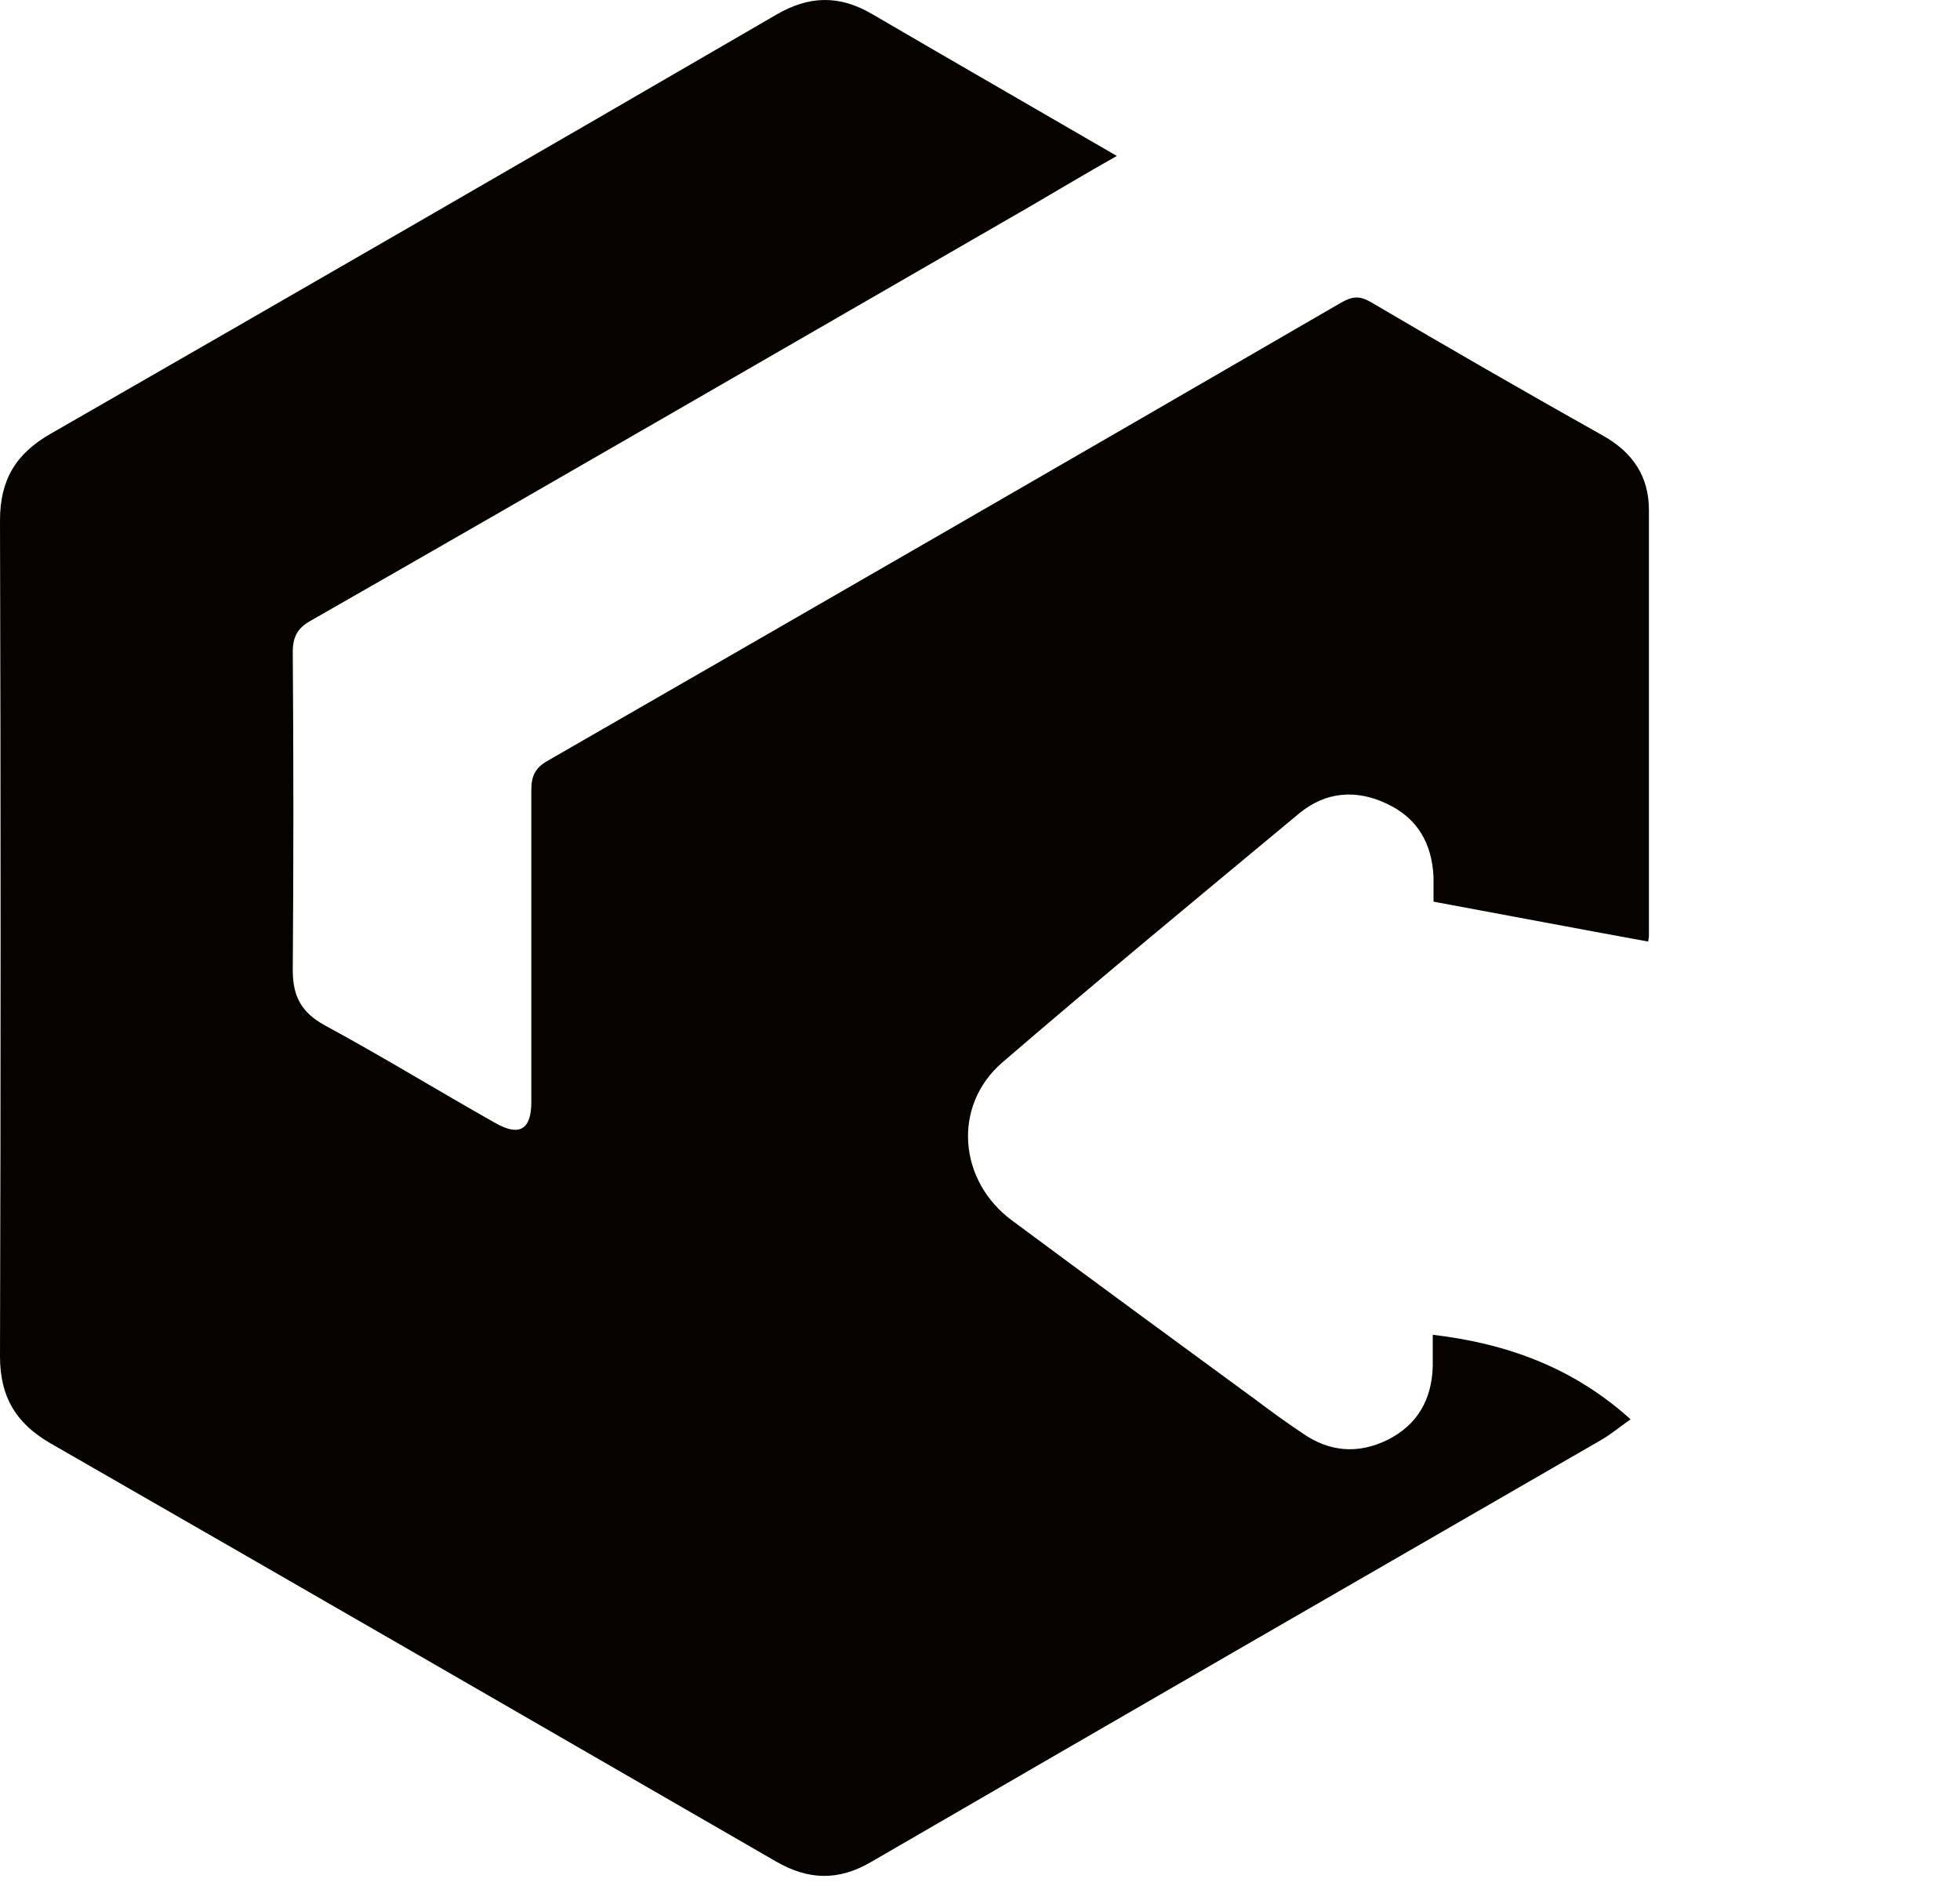 <svg cache-id="431ab14f5e5a4d069c0e4b52a2532d0f" id="e4BSs6Nvpj21" xmlns="http://www.w3.org/2000/svg" xmlns:xlink="http://www.w3.org/1999/xlink" viewBox="0 0 59 57" shape-rendering="geometricPrecision" text-rendering="geometricPrecision"><style><![CDATA[#e4BSs6Nvpj23_tr {animation: e4BSs6Nvpj23_tr__tr 1500ms linear infinite normal forwards}@keyframes e4BSs6Nvpj23_tr__tr { 0% {transform: translate(31.074px,55.431px) rotate(106.002deg)} 33.333% {transform: translate(31.074px,55.431px) rotate(0deg)} 66.667% {transform: translate(31.074px,55.431px) rotate(0deg)} 100% {transform: translate(31.074px,55.431px) rotate(108.322deg)}}]]></style><path d="M33.619,4.695c-.936.528-1.777,1.033-2.641,1.537C23.773,10.386,16.569,14.564,9.341,18.695c-.384.216-.528.48-.528.936.024,3.194.024,6.388,0,9.581c0,.792.264,1.273.961,1.657c1.729.936,3.41,1.969,5.115,2.93.744.432,1.105.216,1.105-.624c0-3.122,0-6.268,0-9.389c0-.432.12-.672.504-.888c7.972-4.587,15.921-9.173,23.869-13.784.336-.192.552-.216.888-.024c2.329,1.369,4.659,2.714,7.012,4.034.888.504,1.369,1.225,1.369,2.233c0,4.274,0,8.549,0,12.823c0,.072-.024.144-.024.168-2.113-.384-4.25-.792-6.46-1.201c0-.168,0-.456,0-.744-.048-1.009-.48-1.777-1.417-2.209-.912-.432-1.825-.36-2.617.288-3.002,2.497-6.003,4.971-8.957,7.516-1.489,1.297-1.321,3.554.312,4.755c2.425,1.801,4.851,3.578,7.276,5.355.48.36.937.696,1.441,1.032.817.576,1.681.648,2.57.216.912-.456,1.345-1.225,1.369-2.233c0-.288,0-.576,0-.936c2.233.264,4.226.985,5.955,2.545-.336.24-.6.456-.888.624-7.324,4.226-14.648,8.453-21.972,12.703-.985.576-1.897.552-2.882-.024-7.276-4.202-14.552-8.405-21.828-12.583C0.48,42.852,0,42.06,0,40.835c.024-8.381.024-16.785,0-25.166c0-1.225.48-2.017,1.537-2.617C8.813,8.873,16.089,4.671,23.365,0.444c.985-.576,1.897-.6,2.882-.024C28.672,1.837,31.097,3.23,33.619,4.695Z" fill="#060202"/><g id="e4BSs6Nvpj23_tr" transform="translate(31.074,55.431) rotate(106.002)"><path d="M46.85,55.362c.36-.216.648-.36.936-.552c1.825-1.105,3.362-2.545,4.322-4.49c1.705-3.458.552-7.54-2.809-9.87-2.137-1.489-5.235-2.377-8.021-2.233c0,.721,0,1.441,0,2.137c0,.216.048.432,0,.648-.048.24-.144.552-.312.624-.192.096-.552.024-.744-.096-1.321-.936-2.617-1.897-3.914-2.858-1.513-1.105-3.026-2.209-4.514-3.314-.936-.696-.961-1.441-.072-2.185c2.785-2.353,5.571-4.683,8.381-7.012.216-.168.624-.336.817-.24s.336.504.36.768c.048.792.024,1.561.024,2.401c1.009.072,1.969.096,2.954.192c3.914.408,7.54,1.585,10.494,4.322c5.307,4.923,5.211,12.943-.192,17.962-2.041,1.897-4.442,3.074-7.108,3.794-.12.024-.24.048-.36.048-.048.048-.096.024-.24-.048Z" transform="translate(-31.074,-55.431)" fill="#060202"/></g></svg>